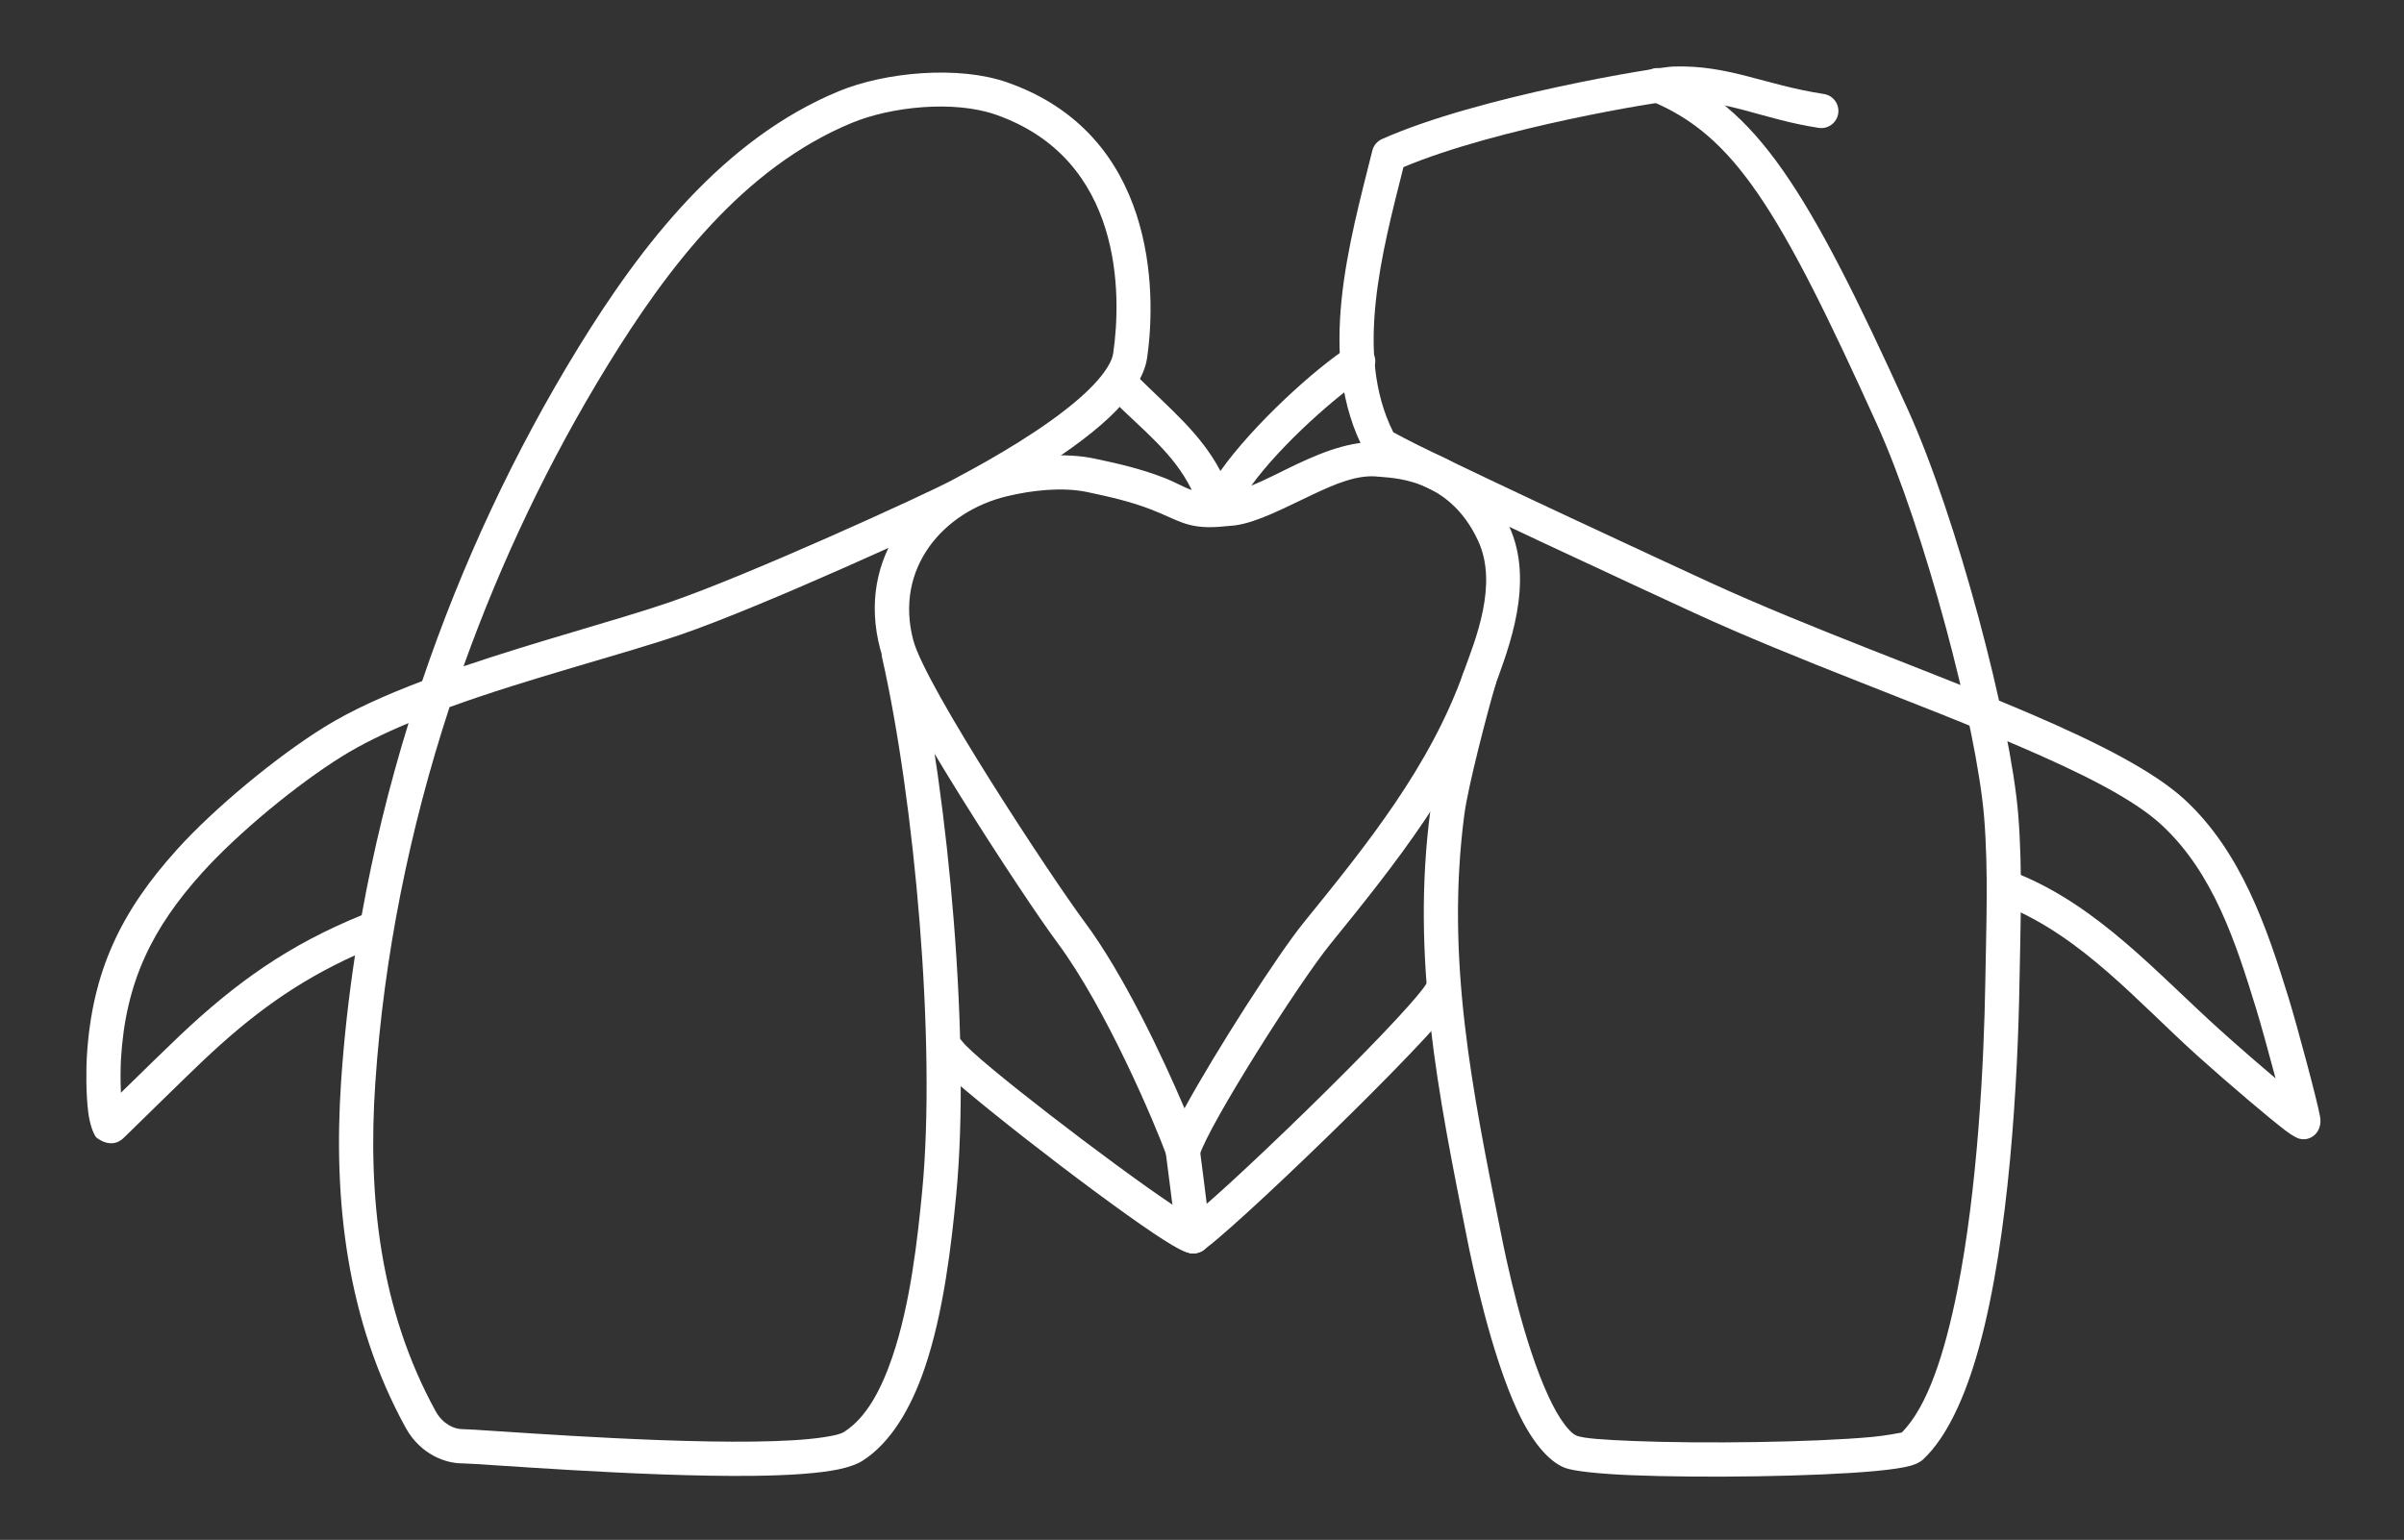 <?xml version="1.0" encoding="UTF-8" standalone="no"?>
<!DOCTYPE svg PUBLIC "-//W3C//DTD SVG 1.1//EN" "http://www.w3.org/Graphics/SVG/1.1/DTD/svg11.dtd">
<svg width="100%" height="100%" viewBox="0 0 1080 692" version="1.1" xmlns="http://www.w3.org/2000/svg" xmlns:xlink="http://www.w3.org/1999/xlink" xml:space="preserve" xmlns:serif="http://www.serif.com/" style="fill-rule:evenodd;clip-rule:evenodd;stroke-linejoin:round;stroke-miterlimit:2;">
    <rect x="0" y="0" width="1080" height="692" fill="#333333" stroke="none"/>
    <g transform="matrix(1,0,0,0.641,0,0)">
        <rect id="Artboard1" x="0" y="0" width="1080" height="1080" style="fill:none;"/>
        <g id="Artboard11" serif:id="Artboard1">
            <g id="Birds" transform="matrix(0.325,0,0,0.569,-2714.47,-585.175)">
                <g transform="matrix(1.152,0,0,1.017,-1124.81,0)">
                    <path d="M9691,1581.84C9730.29,1525.89 9804.19,1458.02 9845.17,1431.37C9854.7,1425.17 9867.42,1427.96 9873.55,1437.59C9879.68,1447.22 9876.92,1460.07 9867.39,1466.26C9830.74,1490.1 9763.95,1549.73 9728.06,1599.56C9744.98,1592.86 9763.53,1582.74 9782.67,1573.6C9817.76,1556.84 9854.48,1543.22 9887.31,1547.78C9887.97,1547.87 9888.63,1548 9889.27,1548.15C9901.3,1551.05 9991.37,1548.11 10037.5,1649.02C10068.5,1716.92 10036,1798.16 10021.9,1838.23C9979.83,1958.21 9900.91,2057.98 9822.88,2154.99C9784.9,2202.22 9677.87,2372.51 9665.67,2411.46C9663.02,2419.93 9655.33,2425.75 9646.55,2425.94C9637.76,2426.14 9629.83,2420.66 9626.81,2412.32C9612.62,2373.06 9554.03,2232.84 9495.11,2152.98C9454.69,2098.2 9298.16,1855.86 9282.85,1797.84C9253.19,1685.47 9327.03,1595.96 9425.08,1572.15C9460.59,1563.52 9503.95,1559.18 9539.81,1566.8C9568.72,1572.95 9595.59,1579.23 9623.08,1589.97C9637.49,1595.6 9646.22,1601.38 9656.64,1604.93C9634.52,1559.75 9599.63,1534.22 9560.04,1494.4C9552,1486.32 9551.97,1473.17 9559.96,1465.06C9567.95,1456.94 9580.97,1456.9 9589,1464.98C9630.84,1507.06 9666.79,1535.69 9691,1581.84ZM9689.73,1649.47C9689.63,1649.48 9689.54,1649.49 9689.44,1649.5C9650.88,1652.24 9640.48,1641.25 9608.27,1628.67C9582.89,1618.76 9558.05,1613.09 9531.36,1607.41C9501.13,1600.98 9464.61,1605.22 9434.67,1612.5C9358.38,1631.03 9299.44,1699.71 9322.52,1787.15C9337.26,1842.98 9489.12,2075.45 9528.02,2128.17C9574.96,2191.77 9621.82,2292.09 9647.87,2354.03C9685.48,2284.59 9759.97,2167.43 9791.02,2128.82C9866.11,2035.45 9942.71,1939.84 9983.22,1824.36C9989.43,1806.66 10000.3,1779.93 10006.1,1750.09C10011.3,1723.19 10012.6,1693.48 10000.2,1666.42C9964.27,1587.8 9893.26,1590.62 9880.65,1588.69L9881.72,1588.89C9855.99,1585.31 9827.72,1597.98 9800.22,1611.12C9766.76,1627.1 9734.35,1644.43 9708.21,1647.8C9706.17,1648.06 9694.08,1649.18 9689.73,1649.47Z" style="fill:white;"/>
                </g>
                <g transform="matrix(1.152,0,0,1.017,-1124.81,0)">
                    <path d="M9898.47,1534.98C9903.61,1537.79 9915.64,1544.29 9927.96,1550.46C10014.6,1593.85 10230.6,1694.69 10277.1,1716.31C10399.1,1772.96 10546.3,1825.55 10663.6,1876.31C10744.5,1911.34 10811.5,1945.95 10848,1979.95C10915.6,2042.99 10946.5,2134.26 10972.8,2220.5C10982.1,2250.94 11007.5,2345.96 11010.5,2364.16C11013,2378.5 11004.7,2385.71 11003.3,2386.83C10998.2,2391 10992.2,2392.51 10985.3,2390.72C10983.5,2390.26 10977.2,2387.33 10968.7,2380.74C10948.7,2365.26 10901.5,2324.89 10863.5,2290.45C10791.3,2224.84 10725.3,2146.45 10632.9,2108.41C10622.4,2104.1 10617.3,2091.98 10621.6,2081.37C10625.9,2070.77 10637.8,2065.66 10648.3,2069.98C10745.2,2109.84 10815.3,2190.83 10891,2259.58C10912.3,2278.93 10936.6,2300.24 10957.1,2317.66C10948.7,2285.89 10938.7,2249.34 10933.6,2232.72C10909.4,2153.33 10882.4,2068.5 10820.1,2010.46C10786,1978.7 10723,1947.19 10647.4,1914.46C10529.8,1863.57 10382.2,1810.81 10260,1754.02C10207.3,1729.58 9939.32,1604.4 9883.26,1574.01C9876.68,1570.43 9872.39,1567.7 9870.63,1566.29C9867.16,1563.51 9865.51,1560.81 9864.66,1559.21C9834.79,1502.99 9829.8,1438.66 9836.44,1373.64C9842.75,1311.84 9859.51,1249.44 9873.28,1193.67C9874.81,1187.48 9879.07,1182.34 9884.84,1179.74C10000.4,1127.69 10216.4,1092.39 10234.2,1091.83C10301.4,1089.72 10343,1113.99 10415.1,1125.13C10426.3,1126.87 10434,1137.46 10432.3,1148.78C10430.6,1160.1 10420.1,1167.88 10408.9,1166.15C10339.7,1155.46 10300,1131.29 10235.5,1133.31C10218.9,1133.83 10023,1166.09 9910.64,1213.68C9897.82,1265.07 9883.02,1321.73 9877.28,1377.9C9871.68,1432.73 9874.64,1487.14 9898.47,1534.98Z" style="fill:white;"/>
                </g>
                <g transform="matrix(1.152,0,0,1.017,-1124.81,0)">
                    <path d="M10508.5,2746.81C10539.8,2715.12 10560.2,2650.12 10575.3,2574.2C10599.6,2451.2 10607.2,2299.72 10608.8,2201.1C10609.8,2134.62 10612.7,2067.87 10607.4,2001.5C10598.5,1891.44 10535.4,1651.5 10478.8,1525.32C10420.6,1395.62 10377.7,1307.27 10335.9,1245.84C10296.3,1187.69 10258.1,1154.68 10207.6,1133.61C10197.1,1129.25 10192.1,1117.11 10196.4,1106.52C10200.7,1095.93 10212.7,1090.88 10223.2,1095.25C10334.5,1141.66 10394.9,1237.77 10516.2,1508.18C10574.5,1638.01 10639.2,1884.9 10648.3,1998.13C10653.7,2065.84 10650.9,2133.95 10649.8,2201.77C10647.9,2319.37 10637.5,2510.46 10601.4,2643.11C10584.9,2703.76 10562.5,2752.52 10534.4,2779.17C10531.9,2781.61 10526.9,2784.83 10519.1,2787.03C10510.5,2789.45 10495.7,2791.7 10476.4,2793.49C10405.3,2800.12 10269.7,2802.03 10184,2798.49C10144.4,2796.85 10114.7,2793.5 10104.6,2789.66C10084.5,2782.03 10064.1,2756.63 10047.8,2721.32C10015.6,2651.66 9993.23,2543.41 9987.29,2513.47C9952.1,2335.9 9919.58,2172.62 9942.95,1992.8C9947.6,1956.95 9971.52,1863.81 9981.69,1828.96C9984.9,1817.98 9996.33,1811.69 10007.2,1814.93C10018.1,1818.17 10024.3,1829.72 10021.1,1840.7C10011.3,1874.21 9988.14,1963.74 9983.66,1998.21C9960.9,2173.37 9993.27,2332.35 10027.6,2505.32C10033.2,2533.89 10054.2,2637.27 10085,2703.74C10091,2716.81 10097.4,2728.37 10104.2,2737.32C10109.1,2743.71 10113.7,2748.8 10119,2750.81C10127.5,2754.03 10152.5,2755.66 10185.7,2757.02C10269.8,2760.5 10402.8,2758.67 10472.6,2752.17C10487.8,2750.76 10504.2,2747.64 10508.5,2746.81Z" style="fill:white;"/>
                </g>
                <g transform="matrix(1.152,0,0,1.017,-1124.81,0)">
                    <path d="M9938.23,2202.97C9944.31,2193.31 9957.01,2190.46 9966.57,2196.61C9976.13,2202.76 9978.95,2215.59 9972.87,2225.25C9943.98,2271.14 9696.93,2511.07 9668.29,2527.08C9658.38,2532.62 9645.88,2528.99 9640.39,2518.97C9634.91,2508.95 9638.5,2496.31 9648.42,2490.77C9675.69,2475.52 9910.71,2246.68 9938.23,2202.97Z" style="fill:white;"/>
                </g>
                <g transform="matrix(1.152,0,0,1.017,-1124.81,0)">
                    <path d="M9637.83,2508.84C9637.81,2508.61 9637.78,2508.34 9637.76,2508.11C9636.23,2492.04 9625.9,2411.67 9625.42,2407.85C9623.97,2396.49 9631.92,2386.08 9643.16,2384.62C9654.39,2383.16 9664.69,2391.19 9666.14,2402.55C9666.63,2406.42 9677.08,2487.85 9678.63,2504.14C9679.16,2509.66 9678.51,2512.99 9678.37,2513.61C9675.17,2527.48 9664.74,2529.3 9659.7,2529.63C9648.39,2530.38 9638.61,2521.71 9637.87,2510.28C9637.84,2509.8 9637.82,2509.31 9637.83,2508.84Z" style="fill:white;"/>
                </g>
                <g transform="matrix(1.152,0,0,1.017,-1124.81,0)">
                    <path d="M9662.26,2488.55C9671.63,2490.38 9678.76,2498.66 9678.88,2508.67C9679.02,2520.12 9669.93,2529.53 9658.6,2529.67C9656.13,2529.7 9652.27,2529.27 9647.39,2527.3C9640.85,2524.65 9628.01,2517.03 9611.24,2505.7C9534.31,2453.72 9365.07,2320.61 9348.28,2297.69C9341.54,2288.49 9343.46,2275.48 9352.57,2268.67C9361.67,2261.86 9374.54,2263.8 9381.28,2273C9397.36,2294.96 9560.36,2421.4 9634.06,2471.2C9646.16,2479.38 9659.79,2487.15 9662.26,2488.55Z" style="fill:white;"/>
                </g>
                <g transform="matrix(1.152,0,0,1.017,-1124.81,0)">
                    <path d="M8733.13,1836.41C8780.71,1694.63 8843.98,1558.18 8920.61,1432.23C8996.5,1307.49 9094.29,1179.8 9232.83,1121.84C9288.52,1098.54 9376.53,1090.31 9435.11,1111.02C9612.8,1173.84 9614.91,1362.71 9602.97,1445.11C9599.67,1467.9 9582.65,1493.25 9557.26,1517.29C9506.08,1565.75 9421.24,1611.89 9387.28,1630.11C9354.68,1647.6 9138.93,1747.21 9042.68,1780.34C8971.69,1804.78 8862.24,1832.64 8765.99,1867.95C8717.85,2016.15 8687.23,2170.01 8676.91,2323.38C8667.65,2461.04 8682.5,2597.98 8749.23,2720.79C8757.95,2736.85 8772.07,2742.64 8780.78,2742.64C8800.3,2742.65 8996.64,2759.44 9130.84,2757.76C9164.23,2757.34 9193.65,2755.8 9215.16,2752.44C9226.27,2750.7 9234.84,2749 9239.6,2745.92C9266.21,2728.7 9283.88,2694.86 9297.16,2655.7C9319.08,2591.05 9327.63,2511.68 9333.06,2455.06C9350.23,2275.76 9324.17,1982.6 9284.97,1807.62C9282.46,1796.45 9289.4,1785.33 9300.45,1782.8C9311.51,1780.27 9322.51,1787.28 9325.01,1798.45C9365.02,1976.99 9391.45,2276.12 9373.92,2459.06C9368.24,2518.36 9358.96,2601.44 9336,2669.16C9319.36,2718.25 9295.1,2759.28 9261.74,2780.87C9255.45,2784.93 9245.71,2788.66 9232.91,2791.36C9209.35,2796.34 9173.27,2798.73 9131.34,2799.25C8996.95,2800.93 8800.31,2784.15 8780.77,2784.14C8762.54,2784.13 8731.49,2774.35 8713.24,2740.76C8642.65,2610.87 8626.15,2466.17 8635.94,2320.57C8639.35,2269.91 8644.93,2219.21 8652.57,2168.66C8582.36,2200.77 8528.53,2240.59 8470.08,2296.42C8450.48,2315.14 8387.48,2377.58 8375.03,2389.8C8359.59,2404.95 8341.87,2389.07 8341.79,2388.95C8337.86,2383.32 8334.26,2372.46 8332.5,2359C8329.51,2336.14 8330.05,2304.06 8330.74,2292.14C8336.77,2187.9 8372.16,2115.14 8438.97,2040.45C8483.77,1990.36 8558.03,1928.3 8615.53,1892.23C8648.09,1871.8 8688.95,1853.31 8733.13,1836.41ZM8660.57,2120.03C8674.51,2041.62 8693.38,1963.76 8716.82,1887.25C8687.27,1899.74 8660.11,1913.1 8637.18,1927.49C8582.56,1961.75 8511.99,2020.69 8469.43,2068.28C8409.33,2135.47 8377.16,2200.78 8371.73,2294.56C8371.29,2302.12 8370.9,2318.79 8371.68,2335.11C8395.65,2311.45 8428.63,2278.91 8441.88,2266.26C8510.65,2200.58 8573.48,2155.93 8660.57,2120.03ZM8782.79,1818.46C8871.43,1788.01 8965.6,1763.03 9029.44,1741.06C9124.01,1708.51 9336,1610.64 9368.03,1593.46C9395.73,1578.59 9459.14,1544.4 9507.36,1505.86C9525.42,1491.43 9541.33,1476.49 9551.81,1461.68C9557.29,1453.93 9561.28,1446.45 9562.35,1439.1C9572.6,1368.28 9574.27,1204.18 9421.56,1150.19C9371.44,1132.47 9296.18,1140.25 9248.54,1160.18C9117.98,1214.8 9027.1,1336.42 8955.59,1453.96C8886.2,1568 8827.99,1690.84 8782.79,1818.46Z" style="fill:white;"/>
                </g>
            </g>
        </g>
    </g>
</svg>
